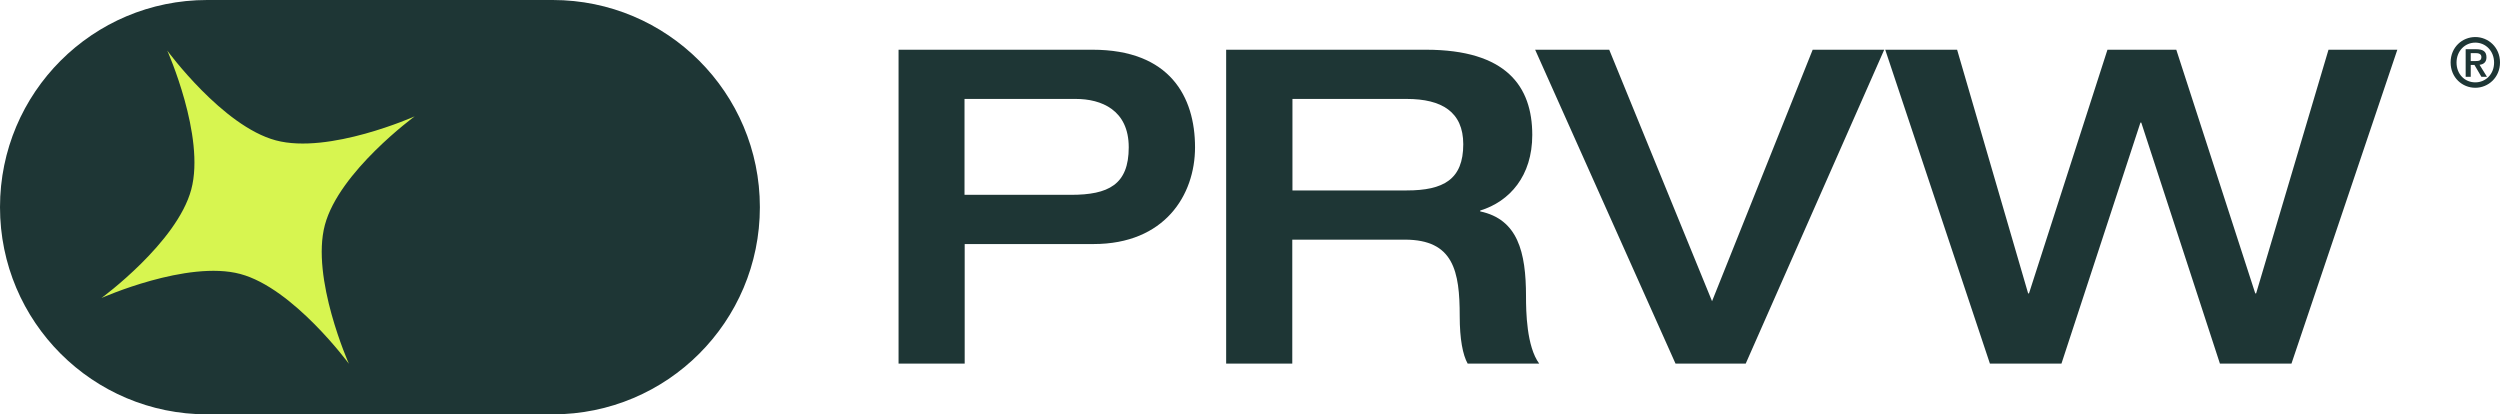 <?xml version="1.0" encoding="UTF-8"?>
<svg id="a" xmlns="http://www.w3.org/2000/svg" version="1.1" viewBox="0 0 147.82 24.5">
  <!-- Generator: Adobe Illustrator 29.8.1, SVG Export Plug-In . SVG Version: 2.1.1 Build 2)  -->
  <defs>
    <style>
      .st0 {
        fill: #d7f550;
      }

      .st1 {
        fill: #1e3635;
      }
    </style>
  </defs>
  <rect class="st0" x="5.4" y="2.72" width="19.71" height="18.99"/>
  <path class="st1" d="M32.68,0H12.25C5.48,0,0,5.48,0,12.25s5.48,12.25,12.25,12.25h20.43c6.77,0,12.25-5.48,12.25-12.25S39.44,0,32.68,0ZM19.21,13.3c-.84,3.14,1.42,8.21,1.42,8.21,0,0-3.28-4.47-6.42-5.31-3.14-.84-8.21,1.42-8.21,1.42,0,0,4.47-3.27,5.31-6.42.84-3.14-1.42-8.21-1.42-8.21,0,0,3.27,4.47,6.42,5.31,3.14.84,8.21-1.42,8.21-1.42,0,0-4.47,3.27-5.31,6.42Z"/>
  <path class="st1" d="M53.12,2.94h11.48c4.57,0,6.06,2.78,6.06,5.77,0,2.83-1.8,5.72-6,5.72h-7.62v7.07h-3.91V2.94h0ZM57.03,11.52h6.29c2.22,0,3.42-.6,3.42-2.81s-1.62-2.86-3.13-2.86h-6.58s0,5.67,0,5.67Z"/>
  <path class="st1" d="M72.51,2.94h11.8c4.75,0,6.29,2.16,6.29,5.04,0,2.42-1.33,3.93-3.08,4.47v.05c2.22.47,2.71,2.39,2.71,5.02,0,.89.03,2.96.78,3.98h-4.23c-.29-.52-.47-1.45-.47-2.81,0-2.65-.36-4.52-3.24-4.52h-6.66v7.33h-3.91V2.94h.01ZM83.18,11.26c2.17,0,3.34-.65,3.34-2.73,0-1.92-1.28-2.68-3.34-2.68h-6.76v5.41h6.76Z"/>
  <path class="st1" d="M90.76,2.94h4.39l6.08,14.87,5.95-14.87h4.23l-8.19,18.56h-4.15l-8.3-18.56h0Z"/>
  <path class="st1" d="M111.49,2.94h4.23l4.2,14.41h.05l4.64-14.41h4.07l4.67,14.41h.05l4.28-14.41h4.07l-6.26,18.56h-4.23l-4.65-14.25h-.05l-4.67,14.25h-4.23l-6.19-18.56h.02,0Z"/>
  <path class="st1" d="M146.36,2.19c.77,0,1.46.61,1.46,1.5s-.69,1.5-1.46,1.5-1.46-.6-1.46-1.5.69-1.5,1.46-1.5ZM146.36,4.87c.61,0,1.11-.48,1.11-1.17s-.5-1.18-1.11-1.18-1.11.49-1.11,1.18.49,1.17,1.11,1.17ZM145.79,2.91h.62c.4,0,.61.13.61.48,0,.29-.18.42-.41.44l.44.71h-.33l-.41-.7h-.22v.7h-.3v-1.63h0ZM146.09,3.61h.28c.19,0,.35-.02.35-.24,0-.19-.18-.23-.34-.23h-.29v.47h0Z"/>
</svg>